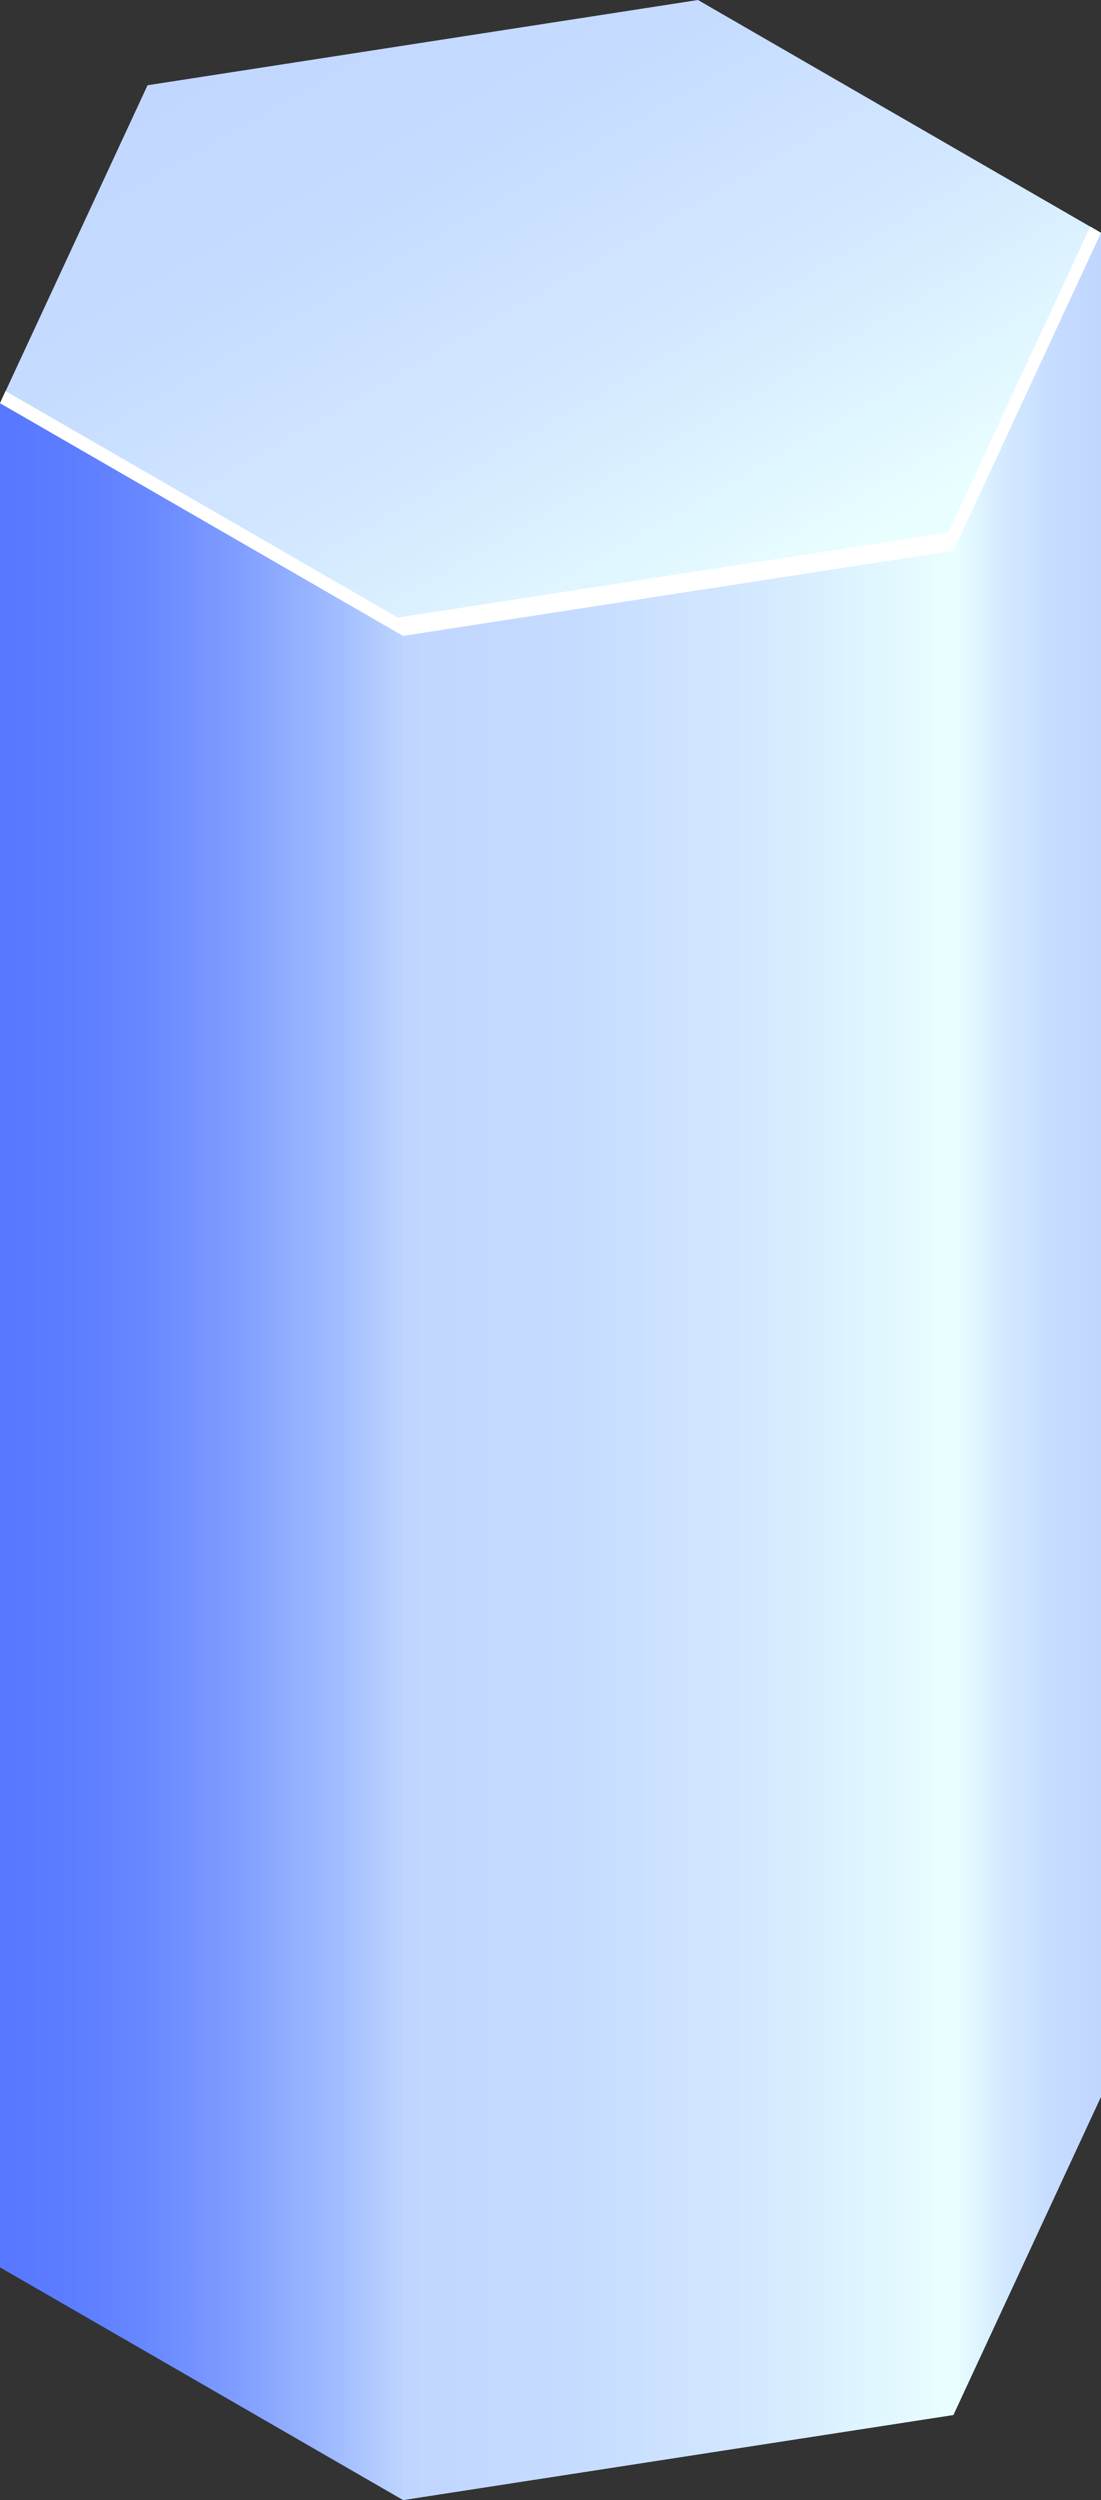<svg xmlns="http://www.w3.org/2000/svg" xmlns:xlink="http://www.w3.org/1999/xlink" viewBox="0 0 67.83 153.95"><rect x="0" y="0" width="67.83" height="153.95" fill="#333333" stroke="none"/><defs><style>.cls-1{fill:url(#Ѕезым_нный_градиент_28);}.cls-2{fill:url(#Ѕезым_нный_градиент_28-2);}.cls-3{fill:#fff;}.cls-4{fill:url(#Ѕезым_нный_градиент_28-3);}.cls-5{fill:url(#Ѕезым_нный_градиент_23);}.cls-6{fill:url(#Ѕезым_нный_градиент_29);}</style><linearGradient id="Ѕезым_нный_градиент_28" x1="-886.45" y1="84.14" x2="-818.61" y2="84.14" gradientTransform="translate(886.45)" gradientUnits="userSpaceOnUse"><stop offset="0" stop-color="#c0d6ff"/><stop offset="0.3" stop-color="#c5dbff"/><stop offset="0.65" stop-color="#d3e9ff"/><stop offset="1" stop-color="#e9ffff"/></linearGradient><linearGradient id="Ѕезым_нный_градиент_28-2" x1="-238.06" y1="1003.45" x2="-180.72" y2="1003.45" gradientTransform="matrix(0.87, 0.5, -0.87, 0.5, 1084.24, -377.45)" xlink:href="#Ѕезым_нный_градиент_28"/><linearGradient id="Ѕезым_нный_градиент_28-3" x1="-861.62" y1="93.93" x2="-827.7" y2="93.93" xlink:href="#Ѕезым_нный_градиент_28"/><linearGradient id="Ѕезым_нный_градиент_23" x1="-827.7" y1="81.52" x2="-818.61" y2="81.52" gradientTransform="translate(886.45)" gradientUnits="userSpaceOnUse"><stop offset="0" stop-color="#e9ffff"/><stop offset="0.35" stop-color="#d3e9ff"/><stop offset="0.7" stop-color="#c5dbff"/><stop offset="1" stop-color="#c0d6ff"/></linearGradient><linearGradient id="Ѕезым_нный_градиент_29" x1="-886.45" y1="89.39" x2="-861.62" y2="89.39" gradientTransform="translate(886.45)" gradientUnits="userSpaceOnUse"><stop offset="0" stop-color="#5778ff"/><stop offset="0.18" stop-color="#5c7dff"/><stop offset="0.39" stop-color="#6a8aff"/><stop offset="0.61" stop-color="#82a0ff"/><stop offset="0.85" stop-color="#a3beff"/><stop offset="1" stop-color="#bcd5ff"/></linearGradient></defs><title>col5</title><g id="Шар_2" data-name="Шар 2"><g id="_лой_1" data-name="—лой_1"><polygon class="cls-1" points="56.69 29.39 67.83 14.34 58.74 148.71 24.83 153.95 0 24.83 56.69 29.39"/><polygon class="cls-2" points="67.83 14.34 43 0 9.09 5.25 0 24.83 24.83 39.16 58.74 33.92 67.83 14.34"/><polygon class="cls-3" points="67.17 13.95 58.42 32.79 24.51 38.03 0.34 24.08 0 24.83 24.83 39.16 58.74 33.92 67.83 14.34 67.17 13.95"/><polygon class="cls-4" points="58.74 33.92 58.74 148.71 24.83 153.95 24.83 39.16 58.74 33.92"/><polygon class="cls-5" points="67.83 14.34 67.83 129.12 58.74 148.71 58.74 33.92 67.83 14.34"/><polygon class="cls-6" points="0 24.83 0 139.62 24.83 153.95 24.83 39.16 0 24.83"/></g></g></svg>